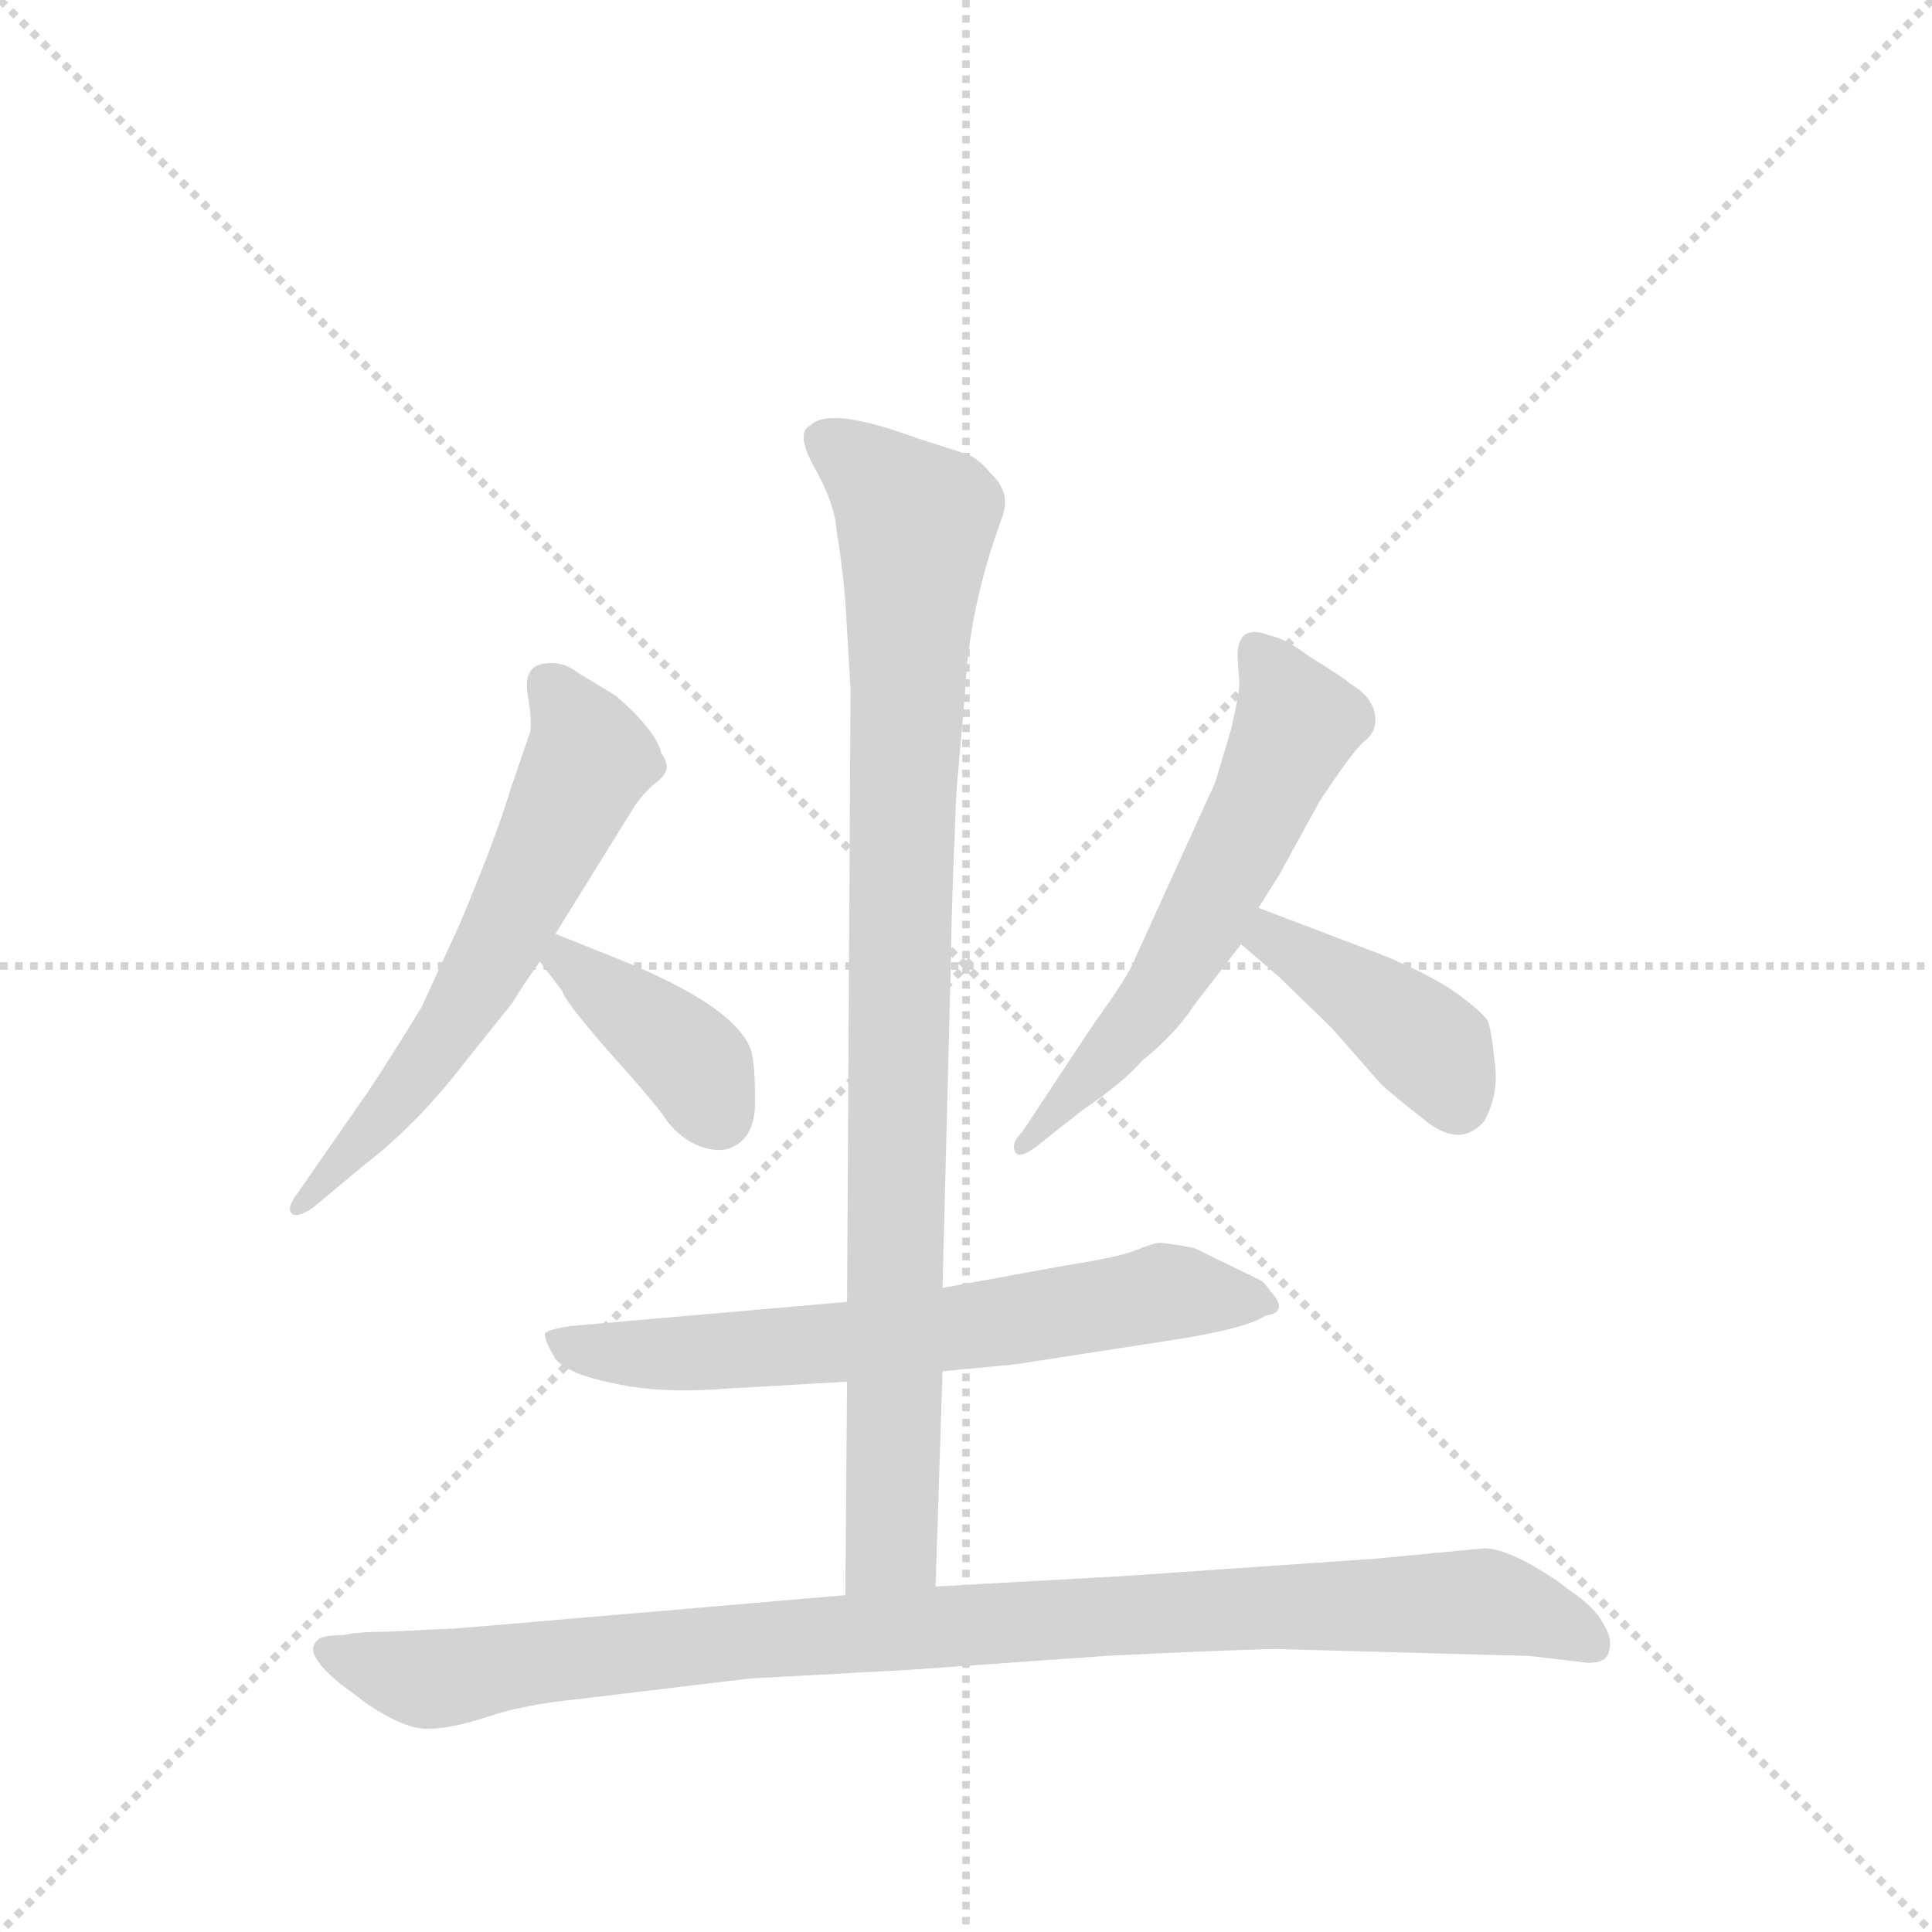 <svg version="1.1" viewBox="0 0 1024 1024" xmlns="http://www.w3.org/2000/svg">
  <g stroke="lightgray" stroke-dasharray="1,1" stroke-width="1" transform="scale(4, 4)">
    <line x1="0" y1="0" x2="256" y2="256"></line>
    <line x1="256" y1="0" x2="0" y2="256"></line>
    <line x1="128" y1="0" x2="128" y2="256"></line>
    <line x1="0" y1="128" x2="256" y2="128"></line>
  </g>
  <g transform="scale(0.92, -0.92) translate(60, -900)">
    <style type="text/css">
      
        @keyframes keyframes0 {
          from {
            stroke: blue;
            stroke-dashoffset: 614;
            stroke-width: 128;
          }
          67% {
            animation-timing-function: step-end;
            stroke: blue;
            stroke-dashoffset: 0;
            stroke-width: 128;
          }
          to {
            stroke: black;
            stroke-width: 1024;
          }
        }
        #make-me-a-hanzi-animation-0 {
          animation: keyframes0 0.75s both;
          animation-delay: 0s;
          animation-timing-function: linear;
        }
      
        @keyframes keyframes1 {
          from {
            stroke: blue;
            stroke-dashoffset: 393;
            stroke-width: 128;
          }
          56% {
            animation-timing-function: step-end;
            stroke: blue;
            stroke-dashoffset: 0;
            stroke-width: 128;
          }
          to {
            stroke: black;
            stroke-width: 1024;
          }
        }
        #make-me-a-hanzi-animation-1 {
          animation: keyframes1 0.57s both;
          animation-delay: 0.75s;
          animation-timing-function: linear;
        }
      
        @keyframes keyframes2 {
          from {
            stroke: blue;
            stroke-dashoffset: 593;
            stroke-width: 128;
          }
          66% {
            animation-timing-function: step-end;
            stroke: blue;
            stroke-dashoffset: 0;
            stroke-width: 128;
          }
          to {
            stroke: black;
            stroke-width: 1024;
          }
        }
        #make-me-a-hanzi-animation-2 {
          animation: keyframes2 0.733s both;
          animation-delay: 1.319s;
          animation-timing-function: linear;
        }
      
        @keyframes keyframes3 {
          from {
            stroke: blue;
            stroke-dashoffset: 412;
            stroke-width: 128;
          }
          57% {
            animation-timing-function: step-end;
            stroke: blue;
            stroke-dashoffset: 0;
            stroke-width: 128;
          }
          to {
            stroke: black;
            stroke-width: 1024;
          }
        }
        #make-me-a-hanzi-animation-3 {
          animation: keyframes3 0.585s both;
          animation-delay: 2.052s;
          animation-timing-function: linear;
        }
      
        @keyframes keyframes4 {
          from {
            stroke: blue;
            stroke-dashoffset: 658;
            stroke-width: 128;
          }
          68% {
            animation-timing-function: step-end;
            stroke: blue;
            stroke-dashoffset: 0;
            stroke-width: 128;
          }
          to {
            stroke: black;
            stroke-width: 1024;
          }
        }
        #make-me-a-hanzi-animation-4 {
          animation: keyframes4 0.785s both;
          animation-delay: 2.637s;
          animation-timing-function: linear;
        }
      
        @keyframes keyframes5 {
          from {
            stroke: blue;
            stroke-dashoffset: 944;
            stroke-width: 128;
          }
          75% {
            animation-timing-function: step-end;
            stroke: blue;
            stroke-dashoffset: 0;
            stroke-width: 128;
          }
          to {
            stroke: black;
            stroke-width: 1024;
          }
        }
        #make-me-a-hanzi-animation-5 {
          animation: keyframes5 1.018s both;
          animation-delay: 3.423s;
          animation-timing-function: linear;
        }
      
        @keyframes keyframes6 {
          from {
            stroke: blue;
            stroke-dashoffset: 988;
            stroke-width: 128;
          }
          76% {
            animation-timing-function: step-end;
            stroke: blue;
            stroke-dashoffset: 0;
            stroke-width: 128;
          }
          to {
            stroke: black;
            stroke-width: 1024;
          }
        }
        #make-me-a-hanzi-animation-6 {
          animation: keyframes6 1.054s both;
          animation-delay: 4.441s;
          animation-timing-function: linear;
        }
      
    </style>
    
      <path d="M 260 362 L 304 433 Q 310 443 319 450 Q 328 457 321 466 Q 318 479 295 499 L 272 513 Q 266 518 257 518 Q 241 518 244 500 Q 247 482 245 477 L 234 445 Q 226 418 205 368 L 183 320 Q 164 289 152 271 L 111 212 Q 105 204 108 201 Q 111 198 120 204 L 150 229 Q 180 252 207 287 L 235 322 Q 241 332 251 346 L 260 362 Z" fill="lightgray"></path>
    
      <path d="M 295 348 L 260 362 C 232 373 233 370 251 346 L 264 329 Q 264 325 290 295 Q 317 265 323 256 Q 330 246 340 241 Q 351 236 359 238 Q 375 243 375 265 Q 375 286 373 294 Q 365 320 295 348 Z" fill="lightgray"></path>
    
      <path d="M 665 377 L 677 396 L 700 438 Q 719 467 726 473 Q 734 479 732 489 Q 730 499 718 506 Q 715 509 694 522 Q 681 532 671 534 Q 653 541 653 522 L 654 506 Q 654 500 649 479 L 640 449 L 594 348 Q 591 339 570 310 L 529 248 Q 522 241 525 236 Q 528 232 539 241 L 563 260 Q 588 277 598 289 Q 617 304 628 321 L 655 356 L 665 377 Z" fill="lightgray"></path>
    
      <path d="M 736 350 L 665 377 C 637 388 632 376 655 356 L 676 338 L 707 308 L 736 275 Q 745 267 763 253 Q 782 239 795 254 Q 804 270 801 289 Q 799 308 797 312 Q 795 316 779 328 Q 763 339 736 350 Z" fill="lightgray"></path>
    
      <path d="M 359 100 L 428 104 L 483 110 L 525 114 L 609 127 Q 657 134 669 142 Q 683 144 672 156 Q 668 162 665 163 L 628 181 Q 612 184 608 184 Q 605 184 595 180 Q 586 176 554 171 L 483 158 L 428 150 L 268 136 Q 256 134 254 132 Q 253 129 260 117 Q 268 108 294 103 Q 320 97 359 100 Z" fill="lightgray"></path>
    
      <path d="M 428 104 L 427 -19 C 427 -49 478 -44 479 -14 L 483 110 L 483 158 L 488 354 Q 488 373 491 444 L 496 501 Q 498 549 517 601 Q 523 616 511 627 Q 503 637 495 639 L 467 648 Q 418 666 407 655 Q 398 651 409 631 Q 421 610 422 594 Q 425 576 427 554 L 430 503 L 428 150 L 428 104 Z" fill="lightgray"></path>
    
      <path d="M 427 -19 L 205 -38 L 164 -40 Q 146 -40 138 -42 Q 125 -42 123 -45 Q 114 -52 136 -70 L 152 -82 Q 173 -96 186 -96 Q 200 -96 221 -89 Q 242 -82 272 -79 L 372 -67 L 464 -62 L 577 -54 Q 637 -51 674 -50 L 821 -54 L 855 -58 Q 866 -58 867 -51 Q 869 -44 864 -36 Q 859 -26 844 -16 L 836 -10 Q 809 8 795 8 L 732 2 L 587 -8 L 479 -14 L 427 -19 Z" fill="lightgray"></path>
    
    
      <clipPath id="make-me-a-hanzi-clip-0">
        <path d="M 260 362 L 304 433 Q 310 443 319 450 Q 328 457 321 466 Q 318 479 295 499 L 272 513 Q 266 518 257 518 Q 241 518 244 500 Q 247 482 245 477 L 234 445 Q 226 418 205 368 L 183 320 Q 164 289 152 271 L 111 212 Q 105 204 108 201 Q 111 198 120 204 L 150 229 Q 180 252 207 287 L 235 322 Q 241 332 251 346 L 260 362 Z"></path>
      </clipPath>
      <path clip-path="url(#make-me-a-hanzi-clip-0)" d="M 256 505 L 279 469 L 278 459 L 205 317 L 181 281 L 113 205" fill="none" id="make-me-a-hanzi-animation-0" stroke-dasharray="486 972" stroke-linecap="round"></path>
    
      <clipPath id="make-me-a-hanzi-clip-1">
        <path d="M 295 348 L 260 362 C 232 373 233 370 251 346 L 264 329 Q 264 325 290 295 Q 317 265 323 256 Q 330 246 340 241 Q 351 236 359 238 Q 375 243 375 265 Q 375 286 373 294 Q 365 320 295 348 Z"></path>
      </clipPath>
      <path clip-path="url(#make-me-a-hanzi-clip-1)" d="M 264 355 L 265 347 L 336 292 L 354 257" fill="none" id="make-me-a-hanzi-animation-1" stroke-dasharray="265 530" stroke-linecap="round"></path>
    
      <clipPath id="make-me-a-hanzi-clip-2">
        <path d="M 665 377 L 677 396 L 700 438 Q 719 467 726 473 Q 734 479 732 489 Q 730 499 718 506 Q 715 509 694 522 Q 681 532 671 534 Q 653 541 653 522 L 654 506 Q 654 500 649 479 L 640 449 L 594 348 Q 591 339 570 310 L 529 248 Q 522 241 525 236 Q 528 232 539 241 L 563 260 Q 588 277 598 289 Q 617 304 628 321 L 655 356 L 665 377 Z"></path>
      </clipPath>
      <path clip-path="url(#make-me-a-hanzi-clip-2)" d="M 664 525 L 685 490 L 678 462 L 608 328 L 531 241" fill="none" id="make-me-a-hanzi-animation-2" stroke-dasharray="465 930" stroke-linecap="round"></path>
    
      <clipPath id="make-me-a-hanzi-clip-3">
        <path d="M 736 350 L 665 377 C 637 388 632 376 655 356 L 676 338 L 707 308 L 736 275 Q 745 267 763 253 Q 782 239 795 254 Q 804 270 801 289 Q 799 308 797 312 Q 795 316 779 328 Q 763 339 736 350 Z"></path>
      </clipPath>
      <path clip-path="url(#make-me-a-hanzi-clip-3)" d="M 670 368 L 672 359 L 766 295 L 780 265" fill="none" id="make-me-a-hanzi-animation-3" stroke-dasharray="284 568" stroke-linecap="round"></path>
    
      <clipPath id="make-me-a-hanzi-clip-4">
        <path d="M 359 100 L 428 104 L 483 110 L 525 114 L 609 127 Q 657 134 669 142 Q 683 144 672 156 Q 668 162 665 163 L 628 181 Q 612 184 608 184 Q 605 184 595 180 Q 586 176 554 171 L 483 158 L 428 150 L 268 136 Q 256 134 254 132 Q 253 129 260 117 Q 268 108 294 103 Q 320 97 359 100 Z"></path>
      </clipPath>
      <path clip-path="url(#make-me-a-hanzi-clip-4)" d="M 262 131 L 290 121 L 350 121 L 474 132 L 609 155 L 660 151" fill="none" id="make-me-a-hanzi-animation-4" stroke-dasharray="530 1060" stroke-linecap="round"></path>
    
      <clipPath id="make-me-a-hanzi-clip-5">
        <path d="M 428 104 L 427 -19 C 427 -49 478 -44 479 -14 L 483 110 L 483 158 L 488 354 Q 488 373 491 444 L 496 501 Q 498 549 517 601 Q 523 616 511 627 Q 503 637 495 639 L 467 648 Q 418 666 407 655 Q 398 651 409 631 Q 421 610 422 594 Q 425 576 427 554 L 430 503 L 428 150 L 428 104 Z"></path>
      </clipPath>
      <path clip-path="url(#make-me-a-hanzi-clip-5)" d="M 416 645 L 468 599 L 459 418 L 454 10 L 433 -11" fill="none" id="make-me-a-hanzi-animation-5" stroke-dasharray="816 1632" stroke-linecap="round"></path>
    
      <clipPath id="make-me-a-hanzi-clip-6">
        <path d="M 427 -19 L 205 -38 L 164 -40 Q 146 -40 138 -42 Q 125 -42 123 -45 Q 114 -52 136 -70 L 152 -82 Q 173 -96 186 -96 Q 200 -96 221 -89 Q 242 -82 272 -79 L 372 -67 L 464 -62 L 577 -54 Q 637 -51 674 -50 L 821 -54 L 855 -58 Q 866 -58 867 -51 Q 869 -44 864 -36 Q 859 -26 844 -16 L 836 -10 Q 809 8 795 8 L 732 2 L 587 -8 L 479 -14 L 427 -19 Z"></path>
      </clipPath>
      <path clip-path="url(#make-me-a-hanzi-clip-6)" d="M 132 -51 L 171 -65 L 196 -67 L 405 -42 L 790 -22 L 856 -45" fill="none" id="make-me-a-hanzi-animation-6" stroke-dasharray="860 1720" stroke-linecap="round"></path>
    
  </g>
</svg>